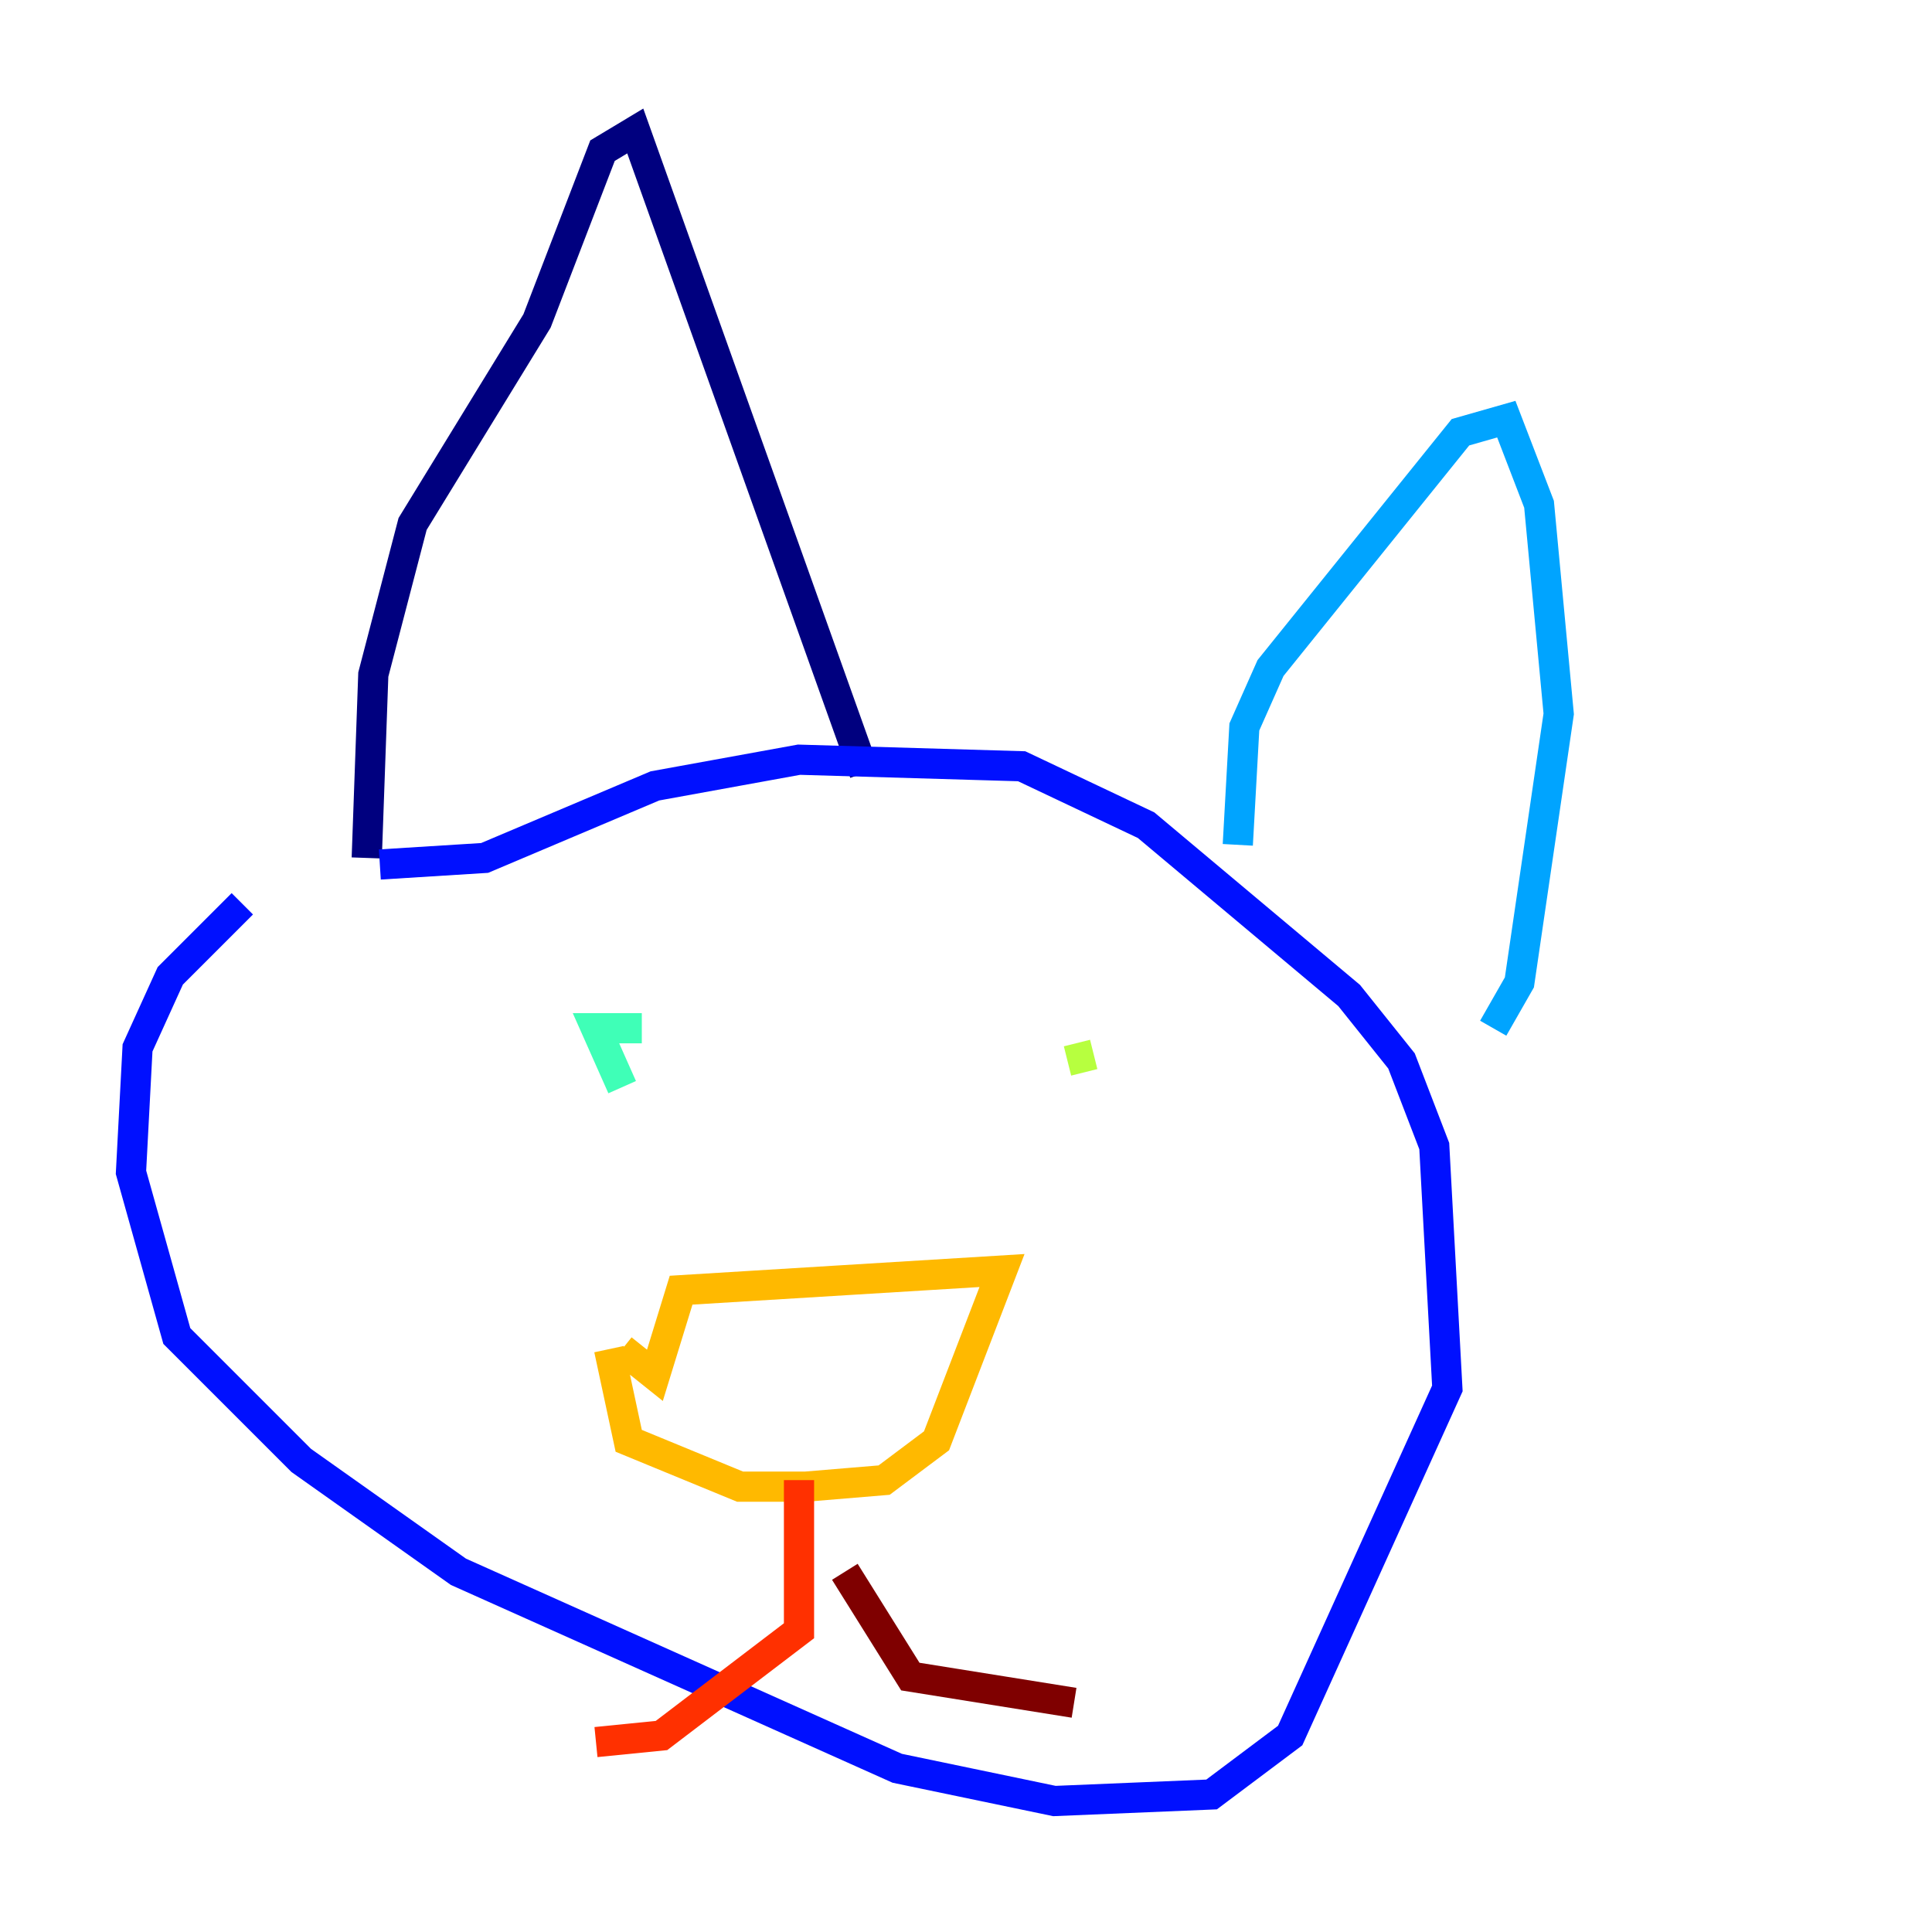<?xml version="1.0" encoding="utf-8" ?>
<svg baseProfile="tiny" height="128" version="1.2" viewBox="0,0,128,128" width="128" xmlns="http://www.w3.org/2000/svg" xmlns:ev="http://www.w3.org/2001/xml-events" xmlns:xlink="http://www.w3.org/1999/xlink"><defs /><polyline fill="none" points="24.298,56.841 24.732,44.691 27.336,34.712 35.58,21.261 39.919,9.98 42.088,8.678 57.275,51.2" stroke="#00007f" stroke-width="2" /><polyline fill="none" points="25.166,57.275 32.108,56.841 43.39,52.068 52.936,50.332 67.688,50.766 75.932,54.671 89.383,65.953 92.854,70.291 95.024,75.932 95.891,91.986 85.478,114.983 80.271,118.888 69.858,119.322 59.444,117.153 30.373,104.136 19.959,96.759 11.715,88.515 8.678,77.668 9.112,69.424 11.281,64.651 16.054,59.878" stroke="#0010ff" stroke-width="2" /><polyline fill="none" points="82.007,55.973 82.441,48.163 84.176,44.258 96.759,28.637 99.797,27.77 101.966,33.41 103.268,47.295 100.664,65.085 98.929,68.122" stroke="#00a4ff" stroke-width="2" /><polyline fill="none" points="41.22,72.027 39.485,68.122 42.522,68.122" stroke="#3fffb7" stroke-width="2" /><polyline fill="none" points="72.461,69.858 70.725,70.291" stroke="#b7ff3f" stroke-width="2" /><polyline fill="none" points="41.22,89.383 43.39,91.119 45.125,85.478 66.386,84.176 62.047,95.458 58.576,98.061 53.37,98.495 49.031,98.495 41.654,95.458 40.352,89.383" stroke="#ffb900" stroke-width="2" /><polyline fill="none" points="52.936,98.061 52.936,108.041 43.824,114.983 39.485,115.417" stroke="#ff3000" stroke-width="2" /><polyline fill="none" points="55.973,104.136 60.312,111.078 71.159,112.814" stroke="#7f0000" stroke-width="2" /></svg>